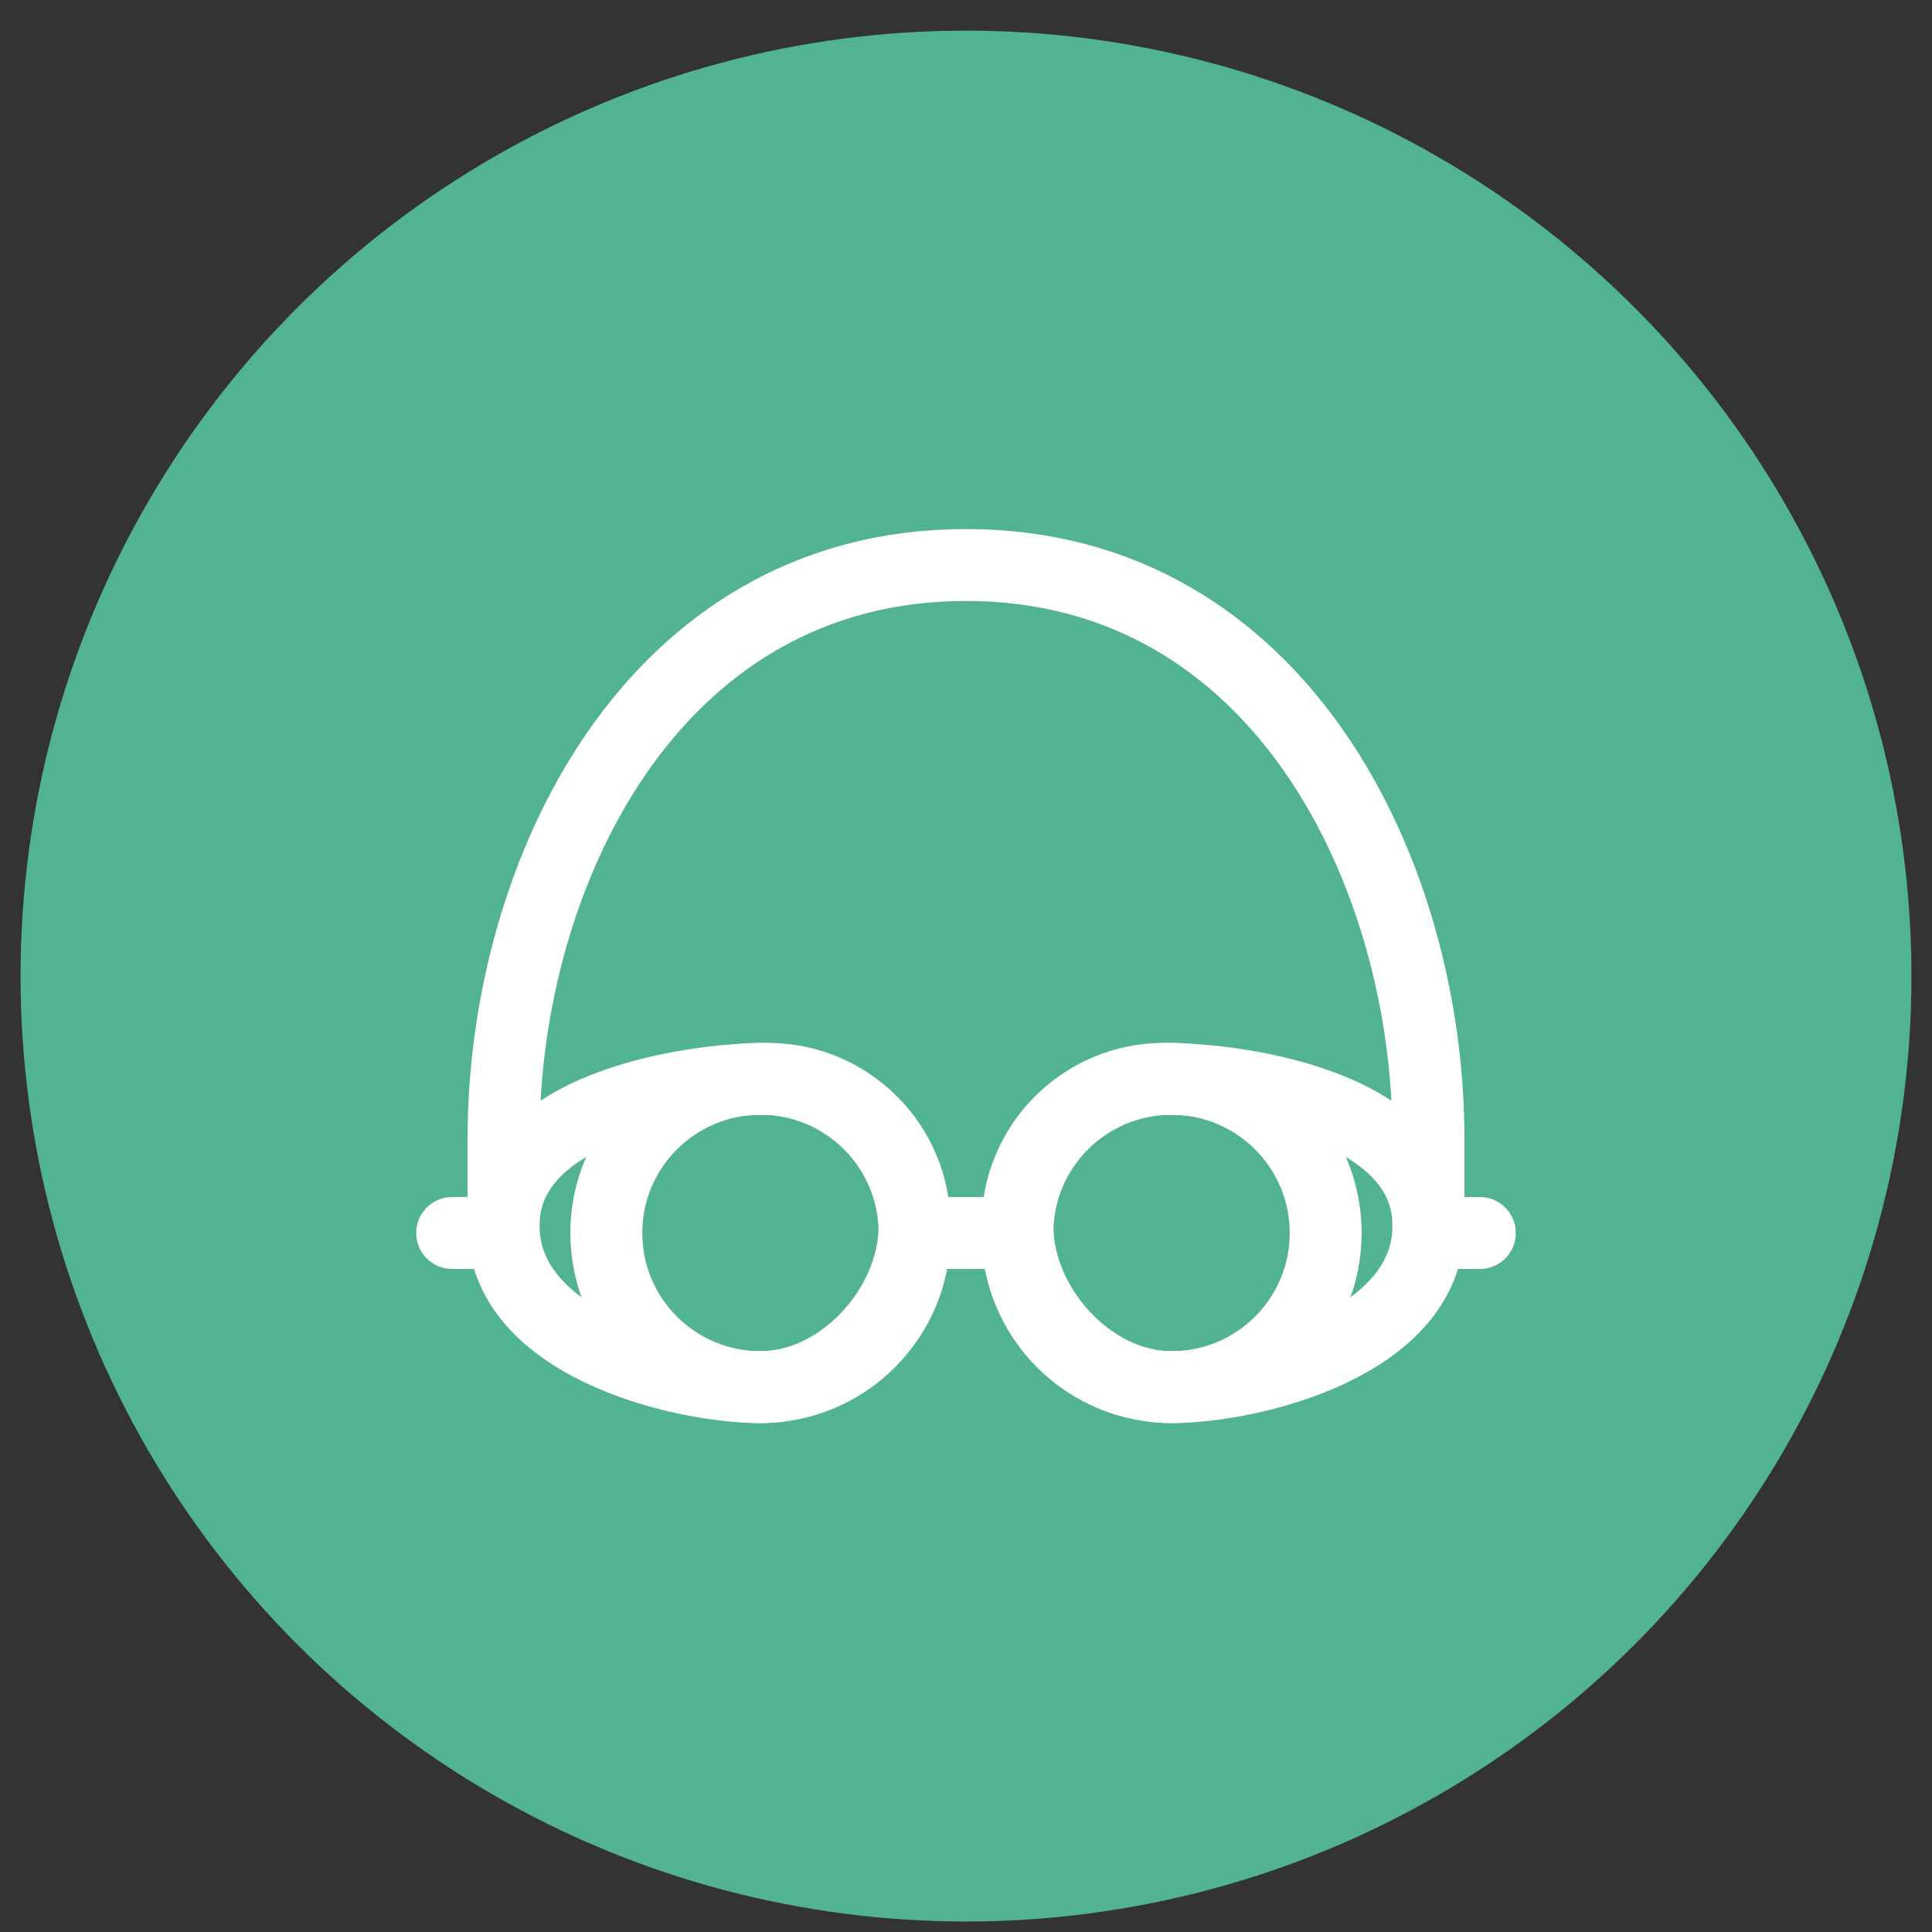 <svg width="47" height="47" viewBox="0 0 47 47" fill="none" xmlns="http://www.w3.org/2000/svg">
    <rect x="0" y="0" width="47" height="47" fill="#333333" stroke="none"/>
    <circle cx="23.5" cy="23.745" r="23" fill="#52B392"/>
    <path d="M34.75 29.816C34.75 32.688 30.473 33.745 28.5 33.745C26.527 33.745 24.75 31.789 24.75 29.816C24.75 27.844 26.349 26.245 28.321 26.245C30.294 26.245 34.75 26.944 34.75 29.816Z" stroke="white" stroke-width="1.75"/>
    <path d="M12.25 29.816C12.25 32.688 16.527 33.745 18.5 33.745C20.473 33.745 22.25 31.789 22.25 29.816C22.25 27.844 20.651 26.245 18.679 26.245C16.706 26.245 12.25 26.944 12.25 29.816Z" stroke="white" stroke-width="1.75"/>
    <path d="M28.5 33.745C30.571 33.745 32.25 32.066 32.25 29.995C32.25 27.924 30.571 26.245 28.5 26.245C26.429 26.245 24.75 27.924 24.75 29.995C24.75 32.066 26.429 33.745 28.5 33.745Z" stroke="white" stroke-width="1.75"/>
    <path d="M18.5 33.745C16.429 33.745 14.75 32.066 14.75 29.995C14.75 27.924 16.429 26.245 18.5 26.245C20.571 26.245 22.25 27.924 22.25 29.995C22.25 32.066 20.571 33.745 18.5 33.745Z" stroke="white" stroke-width="1.75"/>
    <path d="M34.75 29.995H36" stroke="white" stroke-width="1.75" stroke-linecap="round"/>
    <path d="M12.25 29.995H11" stroke="white" stroke-width="1.75" stroke-linecap="round"/>
    <path d="M12.25 29.995V27.687C12.25 21.314 15.829 13.745 23.5 13.745C31.171 13.745 34.75 21.314 34.75 27.687V29.995" stroke="white" stroke-width="1.75" stroke-linecap="round"/>
    <path d="M22.25 29.995H24.75" stroke="white" stroke-width="1.75"/>
</svg>
